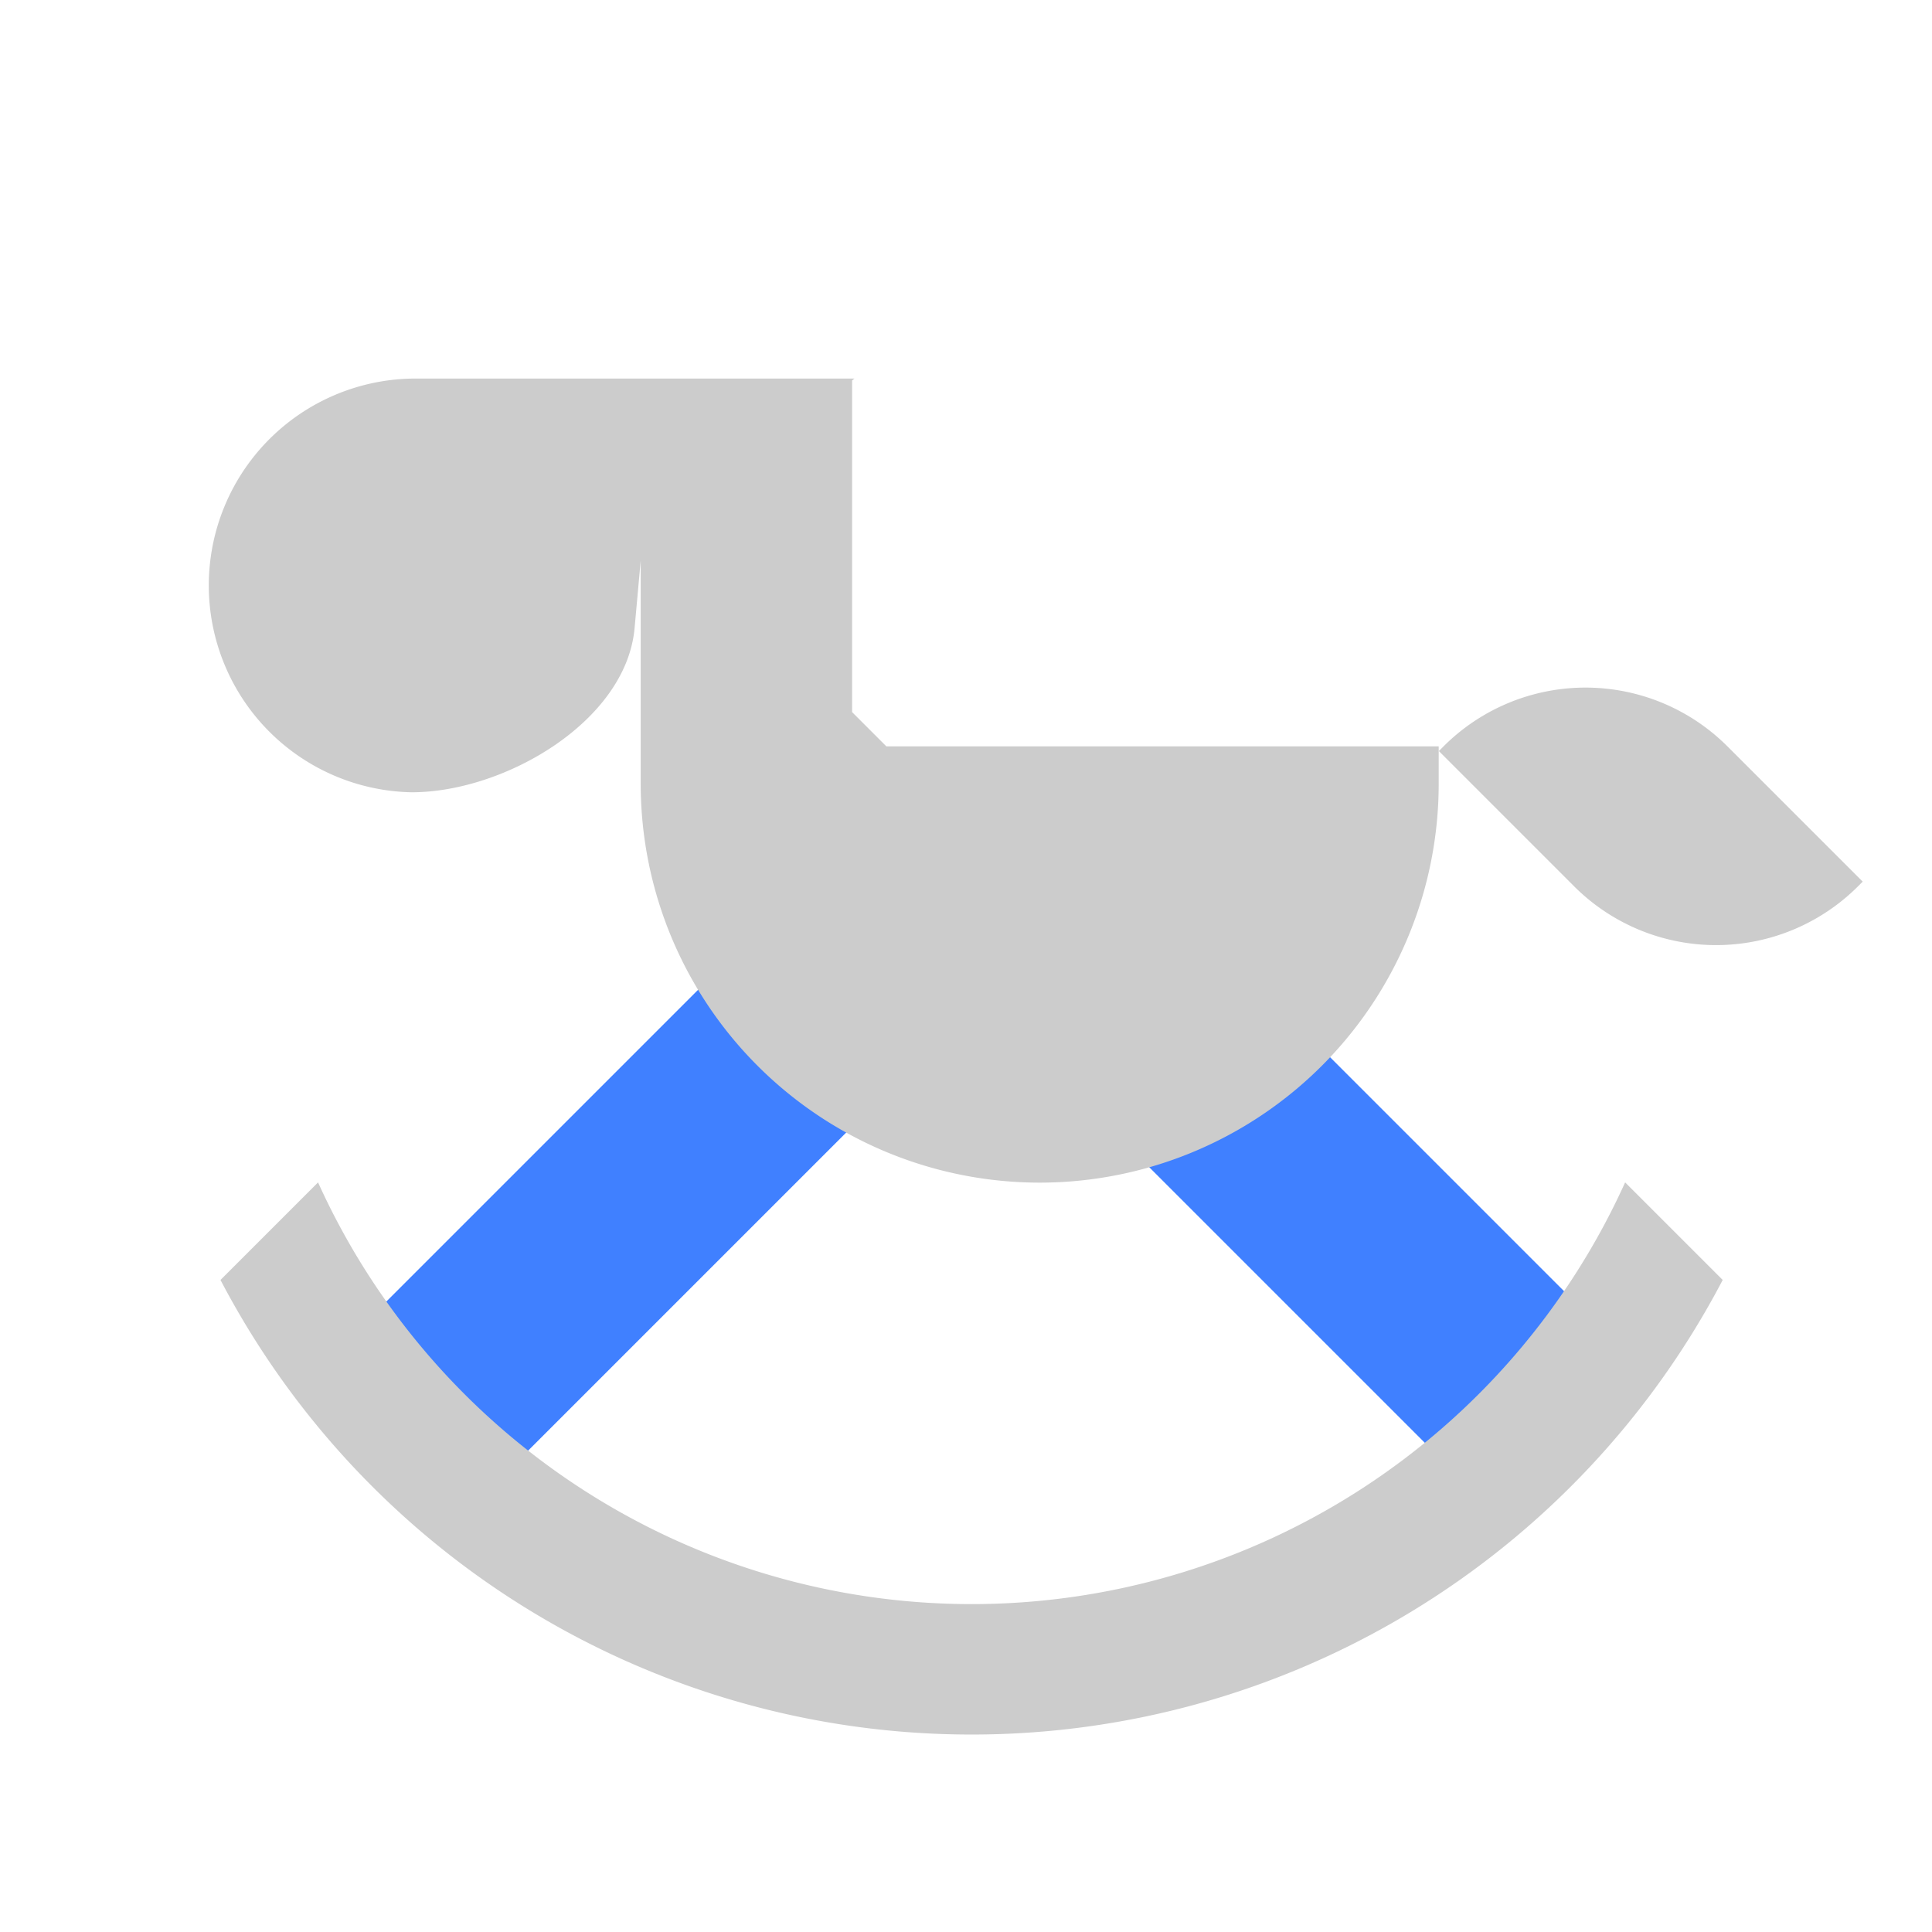 <svg id="图层_1" data-name="图层 1" xmlns="http://www.w3.org/2000/svg" viewBox="0 0 240 240">
    <defs>
        <style>.cls-1{fill:#ccc;}.cls-2{fill:#4080ff;}</style>
    </defs>
    <rect class="cls-2" x="64.64" y="117.07" width="25.55" height="66.53"
        transform="translate(128.97 -10.71) rotate(45)" />
    <rect class="cls-2" x="153.39" y="117.07" width="25.55" height="66.53"
        transform="translate(-57.63 161.53) rotate(-45)" />
    <path class="cls-1"
        d="M110.11,92.72l-4.26-4.26V47.27l.28-.24h-55a25.7,25.7,0,0,0,0,51.39h0c11.59,0,26.66-8.84,27.7-20.39l.76-8.4V97.35a49.56,49.56,0,0,0,49.57,49.56h0a49.56,49.56,0,0,0,49.56-49.56V92.72Z" />
    <path class="cls-1"
        d="M214.6,92.73a24.94,24.94,0,0,0-35.29,0l-.57.57,16.79,16.79a24.94,24.94,0,0,0,35.29,0l.57-.57Z" />
    <path class="cls-1"
        d="M120.69,215.47A105.28,105.28,0,0,0,214,159l-12.12-12.12a89.1,89.1,0,0,1-162.37,0L27.39,159A105.26,105.26,0,0,0,120.69,215.47Z" />
</svg>